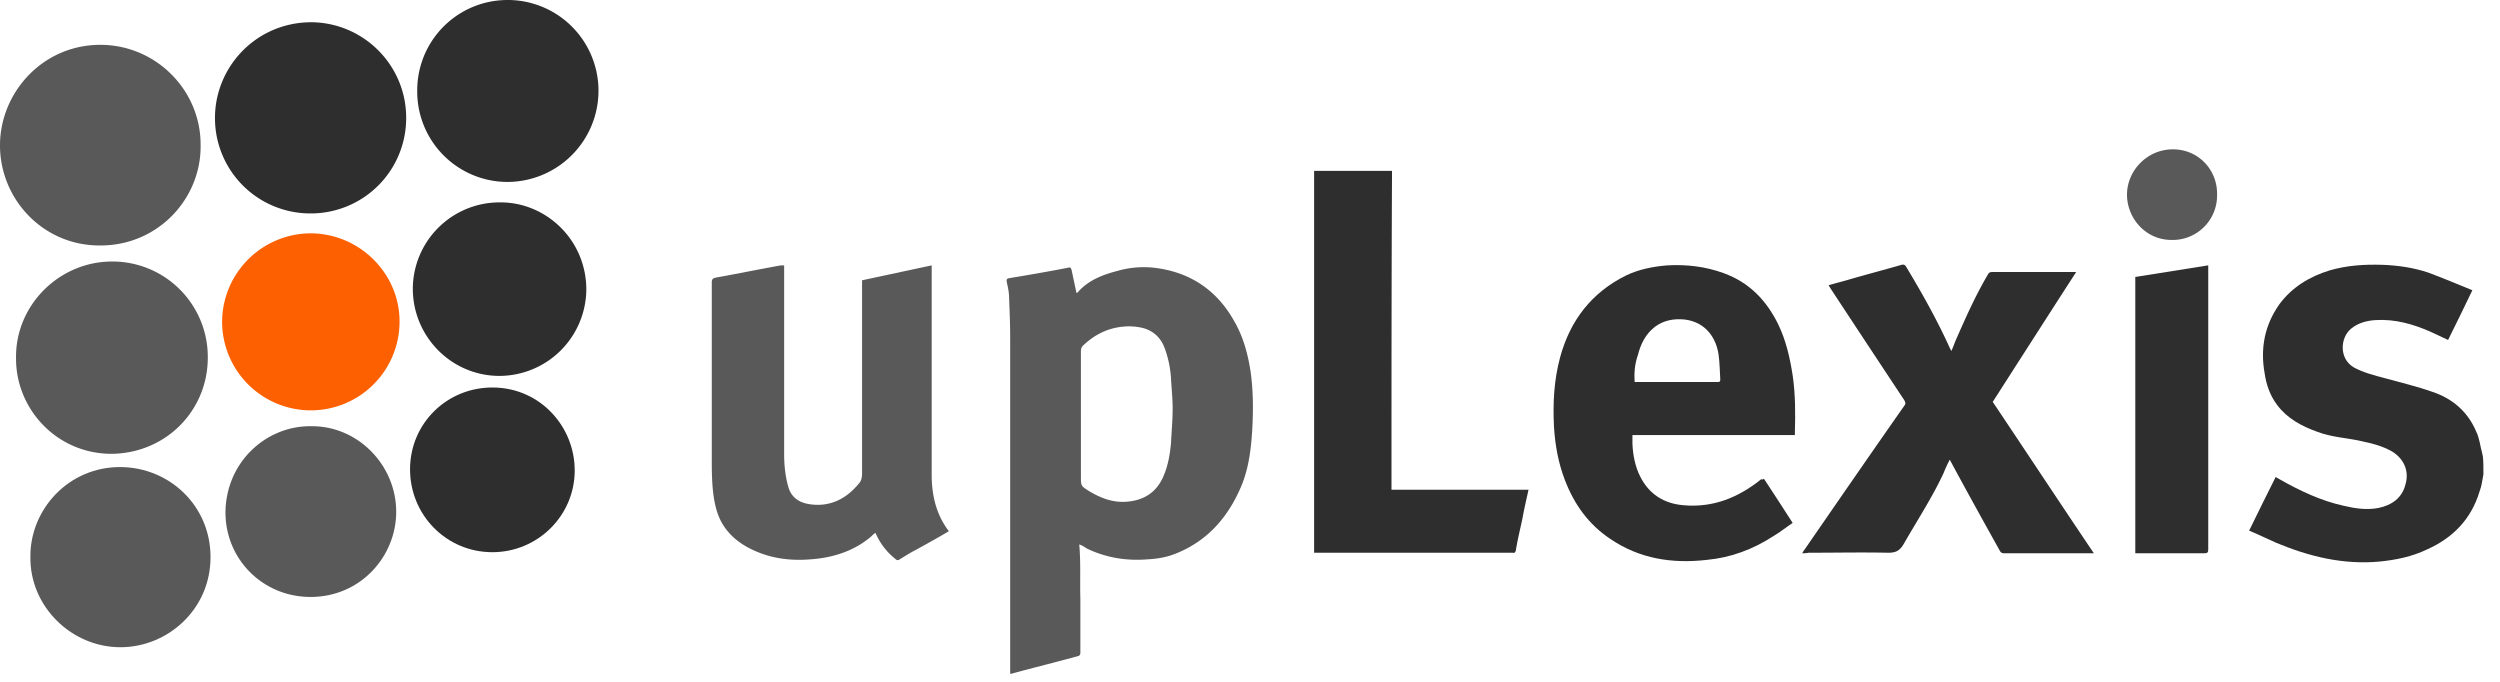 <svg width="121" height="33" fill="none" xmlns="http://www.w3.org/2000/svg" class="w-32 h-10 relative transition hover:opacity-90 text-white dark:text-primary-500 duration-200"><path d="M120.198 22.954c-.053.268-.08.562-.187.83-.401 1.337-1.284 2.246-2.541 2.808-.722.348-1.498.508-2.3.588-1.765.16-3.397-.24-5.002-.909-.427-.187-.855-.401-1.31-.588.428-.883.856-1.739 1.284-2.595.053.027.133.08.187.107.99.562 2.006 1.043 3.103 1.284.561.134 1.123.214 1.685.107.641-.134 1.15-.481 1.31-1.15.187-.642-.08-1.23-.642-1.578-.454-.268-.989-.401-1.498-.508-.722-.16-1.444-.188-2.139-.455-.749-.267-1.445-.642-1.926-1.284-.348-.455-.535-.99-.615-1.551-.214-1.204 0-2.327.722-3.343.615-.83 1.471-1.338 2.434-1.632.829-.24 1.658-.294 2.541-.268.749.027 1.498.134 2.22.375.722.268 1.417.562 2.139.856-.401.829-.775 1.605-1.176 2.407-.295-.134-.562-.267-.856-.401-.856-.375-1.712-.615-2.648-.562-.428.027-.856.134-1.204.428-.508.428-.588 1.444.161 1.872.454.241.963.375 1.471.508.775.215 1.578.402 2.327.67.963.32 1.711.962 2.113 1.925.16.32.187.695.294 1.07 0 .053.027.08.027.134.026.24.026.535.026.855Z" fill="#2E2E2E"></path><path d="M52.236 26.351c.08.91.027 1.766.054 2.648v2.595c0 .08-.027.133-.107.16-1.07.294-2.167.562-3.236.856h-.054V16.375c0-.642-.027-1.31-.053-1.953 0-.267-.054-.508-.108-.748-.026-.134-.026-.188.134-.214.963-.16 1.9-.321 2.862-.509.08-.026.107.027.134.107l.24 1.124s.027 0 .054-.027c.508-.588 1.204-.856 1.926-1.043a4.613 4.613 0 0 1 1.712-.16c1.765.187 3.102 1.07 3.958 2.62.428.75.642 1.552.776 2.408.133.936.133 1.899.08 2.835-.054.883-.16 1.765-.481 2.594-.616 1.525-1.605 2.728-3.183 3.37-.455.188-.91.268-1.418.294-1.016.08-1.98-.08-2.889-.508-.133-.08-.24-.16-.4-.214Zm.08-6.205v2.916c0 .454 0 .454.375.695.615.374 1.257.615 2.006.508.802-.107 1.337-.535 1.631-1.257.214-.508.295-1.016.348-1.551.027-.562.08-1.123.08-1.685 0-.482-.053-.963-.08-1.471a5.153 5.153 0 0 0-.294-1.418c-.187-.535-.562-.883-1.097-1.016a2.925 2.925 0 0 0-.962-.054c-.75.08-1.365.402-1.9.91-.08.08-.107.16-.107.294v3.13Z" fill="#595959"></path><path d="M85.374 23.169c.455.695.91 1.39 1.391 2.14-.32.213-.615.454-.936.641-.99.642-2.06 1.043-3.236 1.15-1.659.188-3.237-.053-4.654-1.016-1.043-.695-1.739-1.658-2.193-2.835-.321-.83-.482-1.712-.535-2.621-.054-1.124 0-2.22.294-3.317.481-1.792 1.525-3.156 3.21-3.985.615-.294 1.31-.428 1.979-.482.936-.053 1.845.054 2.728.375 1.257.455 2.086 1.337 2.648 2.487.374.776.561 1.605.695 2.461.134.91.134 1.845.107 2.782v.107H79.01v.427c.026.562.133 1.097.374 1.578.428.856 1.15 1.311 2.086 1.391 1.445.134 2.675-.374 3.772-1.257.08.027.107 0 .133-.026Zm-6.258-4.681h4.038c.107 0 .107-.054.107-.134-.026-.401-.026-.776-.08-1.177-.107-.775-.588-1.578-1.631-1.711-.509-.054-1.017.026-1.445.347-.454.348-.695.83-.829 1.364-.16.455-.187.883-.16 1.31Z" fill="#2E2E2E"></path><path d="M45.924 25.71c-.535.32-1.07.614-1.605.909-.267.133-.508.294-.776.454-.08.054-.133.054-.213-.026a3.202 3.202 0 0 1-.883-1.097l-.08-.16c-.08.053-.134.107-.214.187-.696.588-1.525.91-2.434 1.043-.99.134-1.953.107-2.889-.24-.722-.268-1.364-.67-1.792-1.312-.267-.4-.401-.855-.481-1.337-.107-.669-.107-1.337-.107-2.006v-8.452c0-.16.053-.214.214-.24 1.043-.188 2.086-.402 3.129-.589h.16V21.992c0 .508.054 1.043.188 1.524.133.535.508.802 1.016.883.99.16 1.792-.241 2.407-.99.134-.134.16-.32.16-.508V13.566l3.37-.722v10.271c.027.963.242 1.819.83 2.594Z" fill="#595959"></path><path d="M87.22 26.78c.054-.054.054-.108.108-.161 1.605-2.327 3.21-4.654 4.84-6.981.081-.107.054-.16 0-.268a1842.361 1842.361 0 0 1-3.583-5.429c-.027-.054-.054-.08-.08-.134.347-.107.695-.187 1.043-.294.829-.24 1.658-.455 2.487-.695.107-.027.16 0 .214.08.776 1.284 1.525 2.621 2.14 3.985.026.027.026.054.053.107.08-.16.134-.32.187-.455.482-1.096.963-2.193 1.578-3.236.054-.107.108-.134.241-.134h4.039c-1.364 2.113-2.701 4.2-4.039 6.286 1.632 2.434 3.237 4.868 4.895 7.328H97.01c-.134 0-.187-.053-.24-.16-.803-1.445-1.606-2.889-2.381-4.333 0 0 0-.027-.027-.027a6.837 6.837 0 0 0-.294.642c-.562 1.204-1.284 2.3-1.926 3.424-.187.32-.374.428-.749.428-1.284-.027-2.567 0-3.851 0-.16.026-.241.026-.321.026ZM67.347 23.703h6.634c-.107.482-.214.937-.295 1.391-.107.508-.24 1.043-.32 1.551-.027.08-.054.134-.134.108h-9.629V8.27h3.771c-.026 5.162-.026 10.297-.026 15.432Z" fill="#2E2E2E"></path><path d="M9.71 7.04c.026 2.595-2.087 4.868-4.895 4.841C2.06 11.881-.026 9.608 0 6.987c.027-2.568 2.14-4.895 5.002-4.815 2.648.08 4.734 2.274 4.707 4.868ZM.776 17.311c-.027-2.54 2.086-4.654 4.654-4.654a4.617 4.617 0 0 1 4.627 4.654c0 2.568-2.033 4.627-4.654 4.654-2.674 0-4.654-2.193-4.627-4.654Z" fill="#595959"></path><path d="M15.032 1.076c2.54 0 4.627 2.06 4.627 4.627a4.612 4.612 0 0 1-4.627 4.627 4.612 4.612 0 0 1-4.627-4.627c0-2.434 1.952-4.6 4.627-4.627ZM24.58 8.806a4.372 4.372 0 0 1-4.386-4.387A4.37 4.37 0 0 1 24.34.006a4.393 4.393 0 0 1 4.627 4.36 4.418 4.418 0 0 1-4.387 4.44Z" fill="#2E2E2E"></path><path d="M1.471 26.966c-.027-2.3 1.845-4.386 4.386-4.36 2.354.027 4.333 1.873 4.333 4.36 0 2.541-2.086 4.36-4.36 4.36-2.38 0-4.386-1.98-4.359-4.36Z" fill="#595959"></path><path d="M19.338 15.6a4.294 4.294 0 1 1-8.586-.16 4.307 4.307 0 0 1 4.307-4.147c2.407.027 4.306 2.006 4.279 4.306Z" fill="#FD6000"></path><path d="M24.179 9.795c2.22-.027 4.199 1.792 4.199 4.226a4.218 4.218 0 0 1-4.2 4.173c-2.326 0-4.198-1.9-4.198-4.226a4.2 4.2 0 0 1 4.199-4.173Z" fill="#2E2E2E"></path><path d="M15.058 20.628c2.247-.027 4.119 1.872 4.119 4.145 0 2.14-1.712 4.12-4.146 4.12-2.327 0-4.145-1.846-4.119-4.147.054-2.433 2.006-4.145 4.146-4.118Z" fill="#595959"></path><path d="M23.83 26.726c-2.219 0-3.984-1.792-3.984-4.012 0-2.22 1.792-3.986 4.038-3.959 2.274.027 3.932 1.9 3.932 4.012 0 2.193-1.792 3.959-3.985 3.959ZM103.348 26.78V13.405l3.531-.562v13.748c0 .16-.054.187-.188.187h-3.343Z" fill="#2E2E2E"></path><path d="M107.306 9.42a2.15 2.15 0 0 1-2.193 2.194c-1.284 0-2.166-1.07-2.166-2.193 0-1.15.963-2.193 2.22-2.193 1.257 0 2.166 1.016 2.139 2.193Z" fill="#595959"></path></svg>